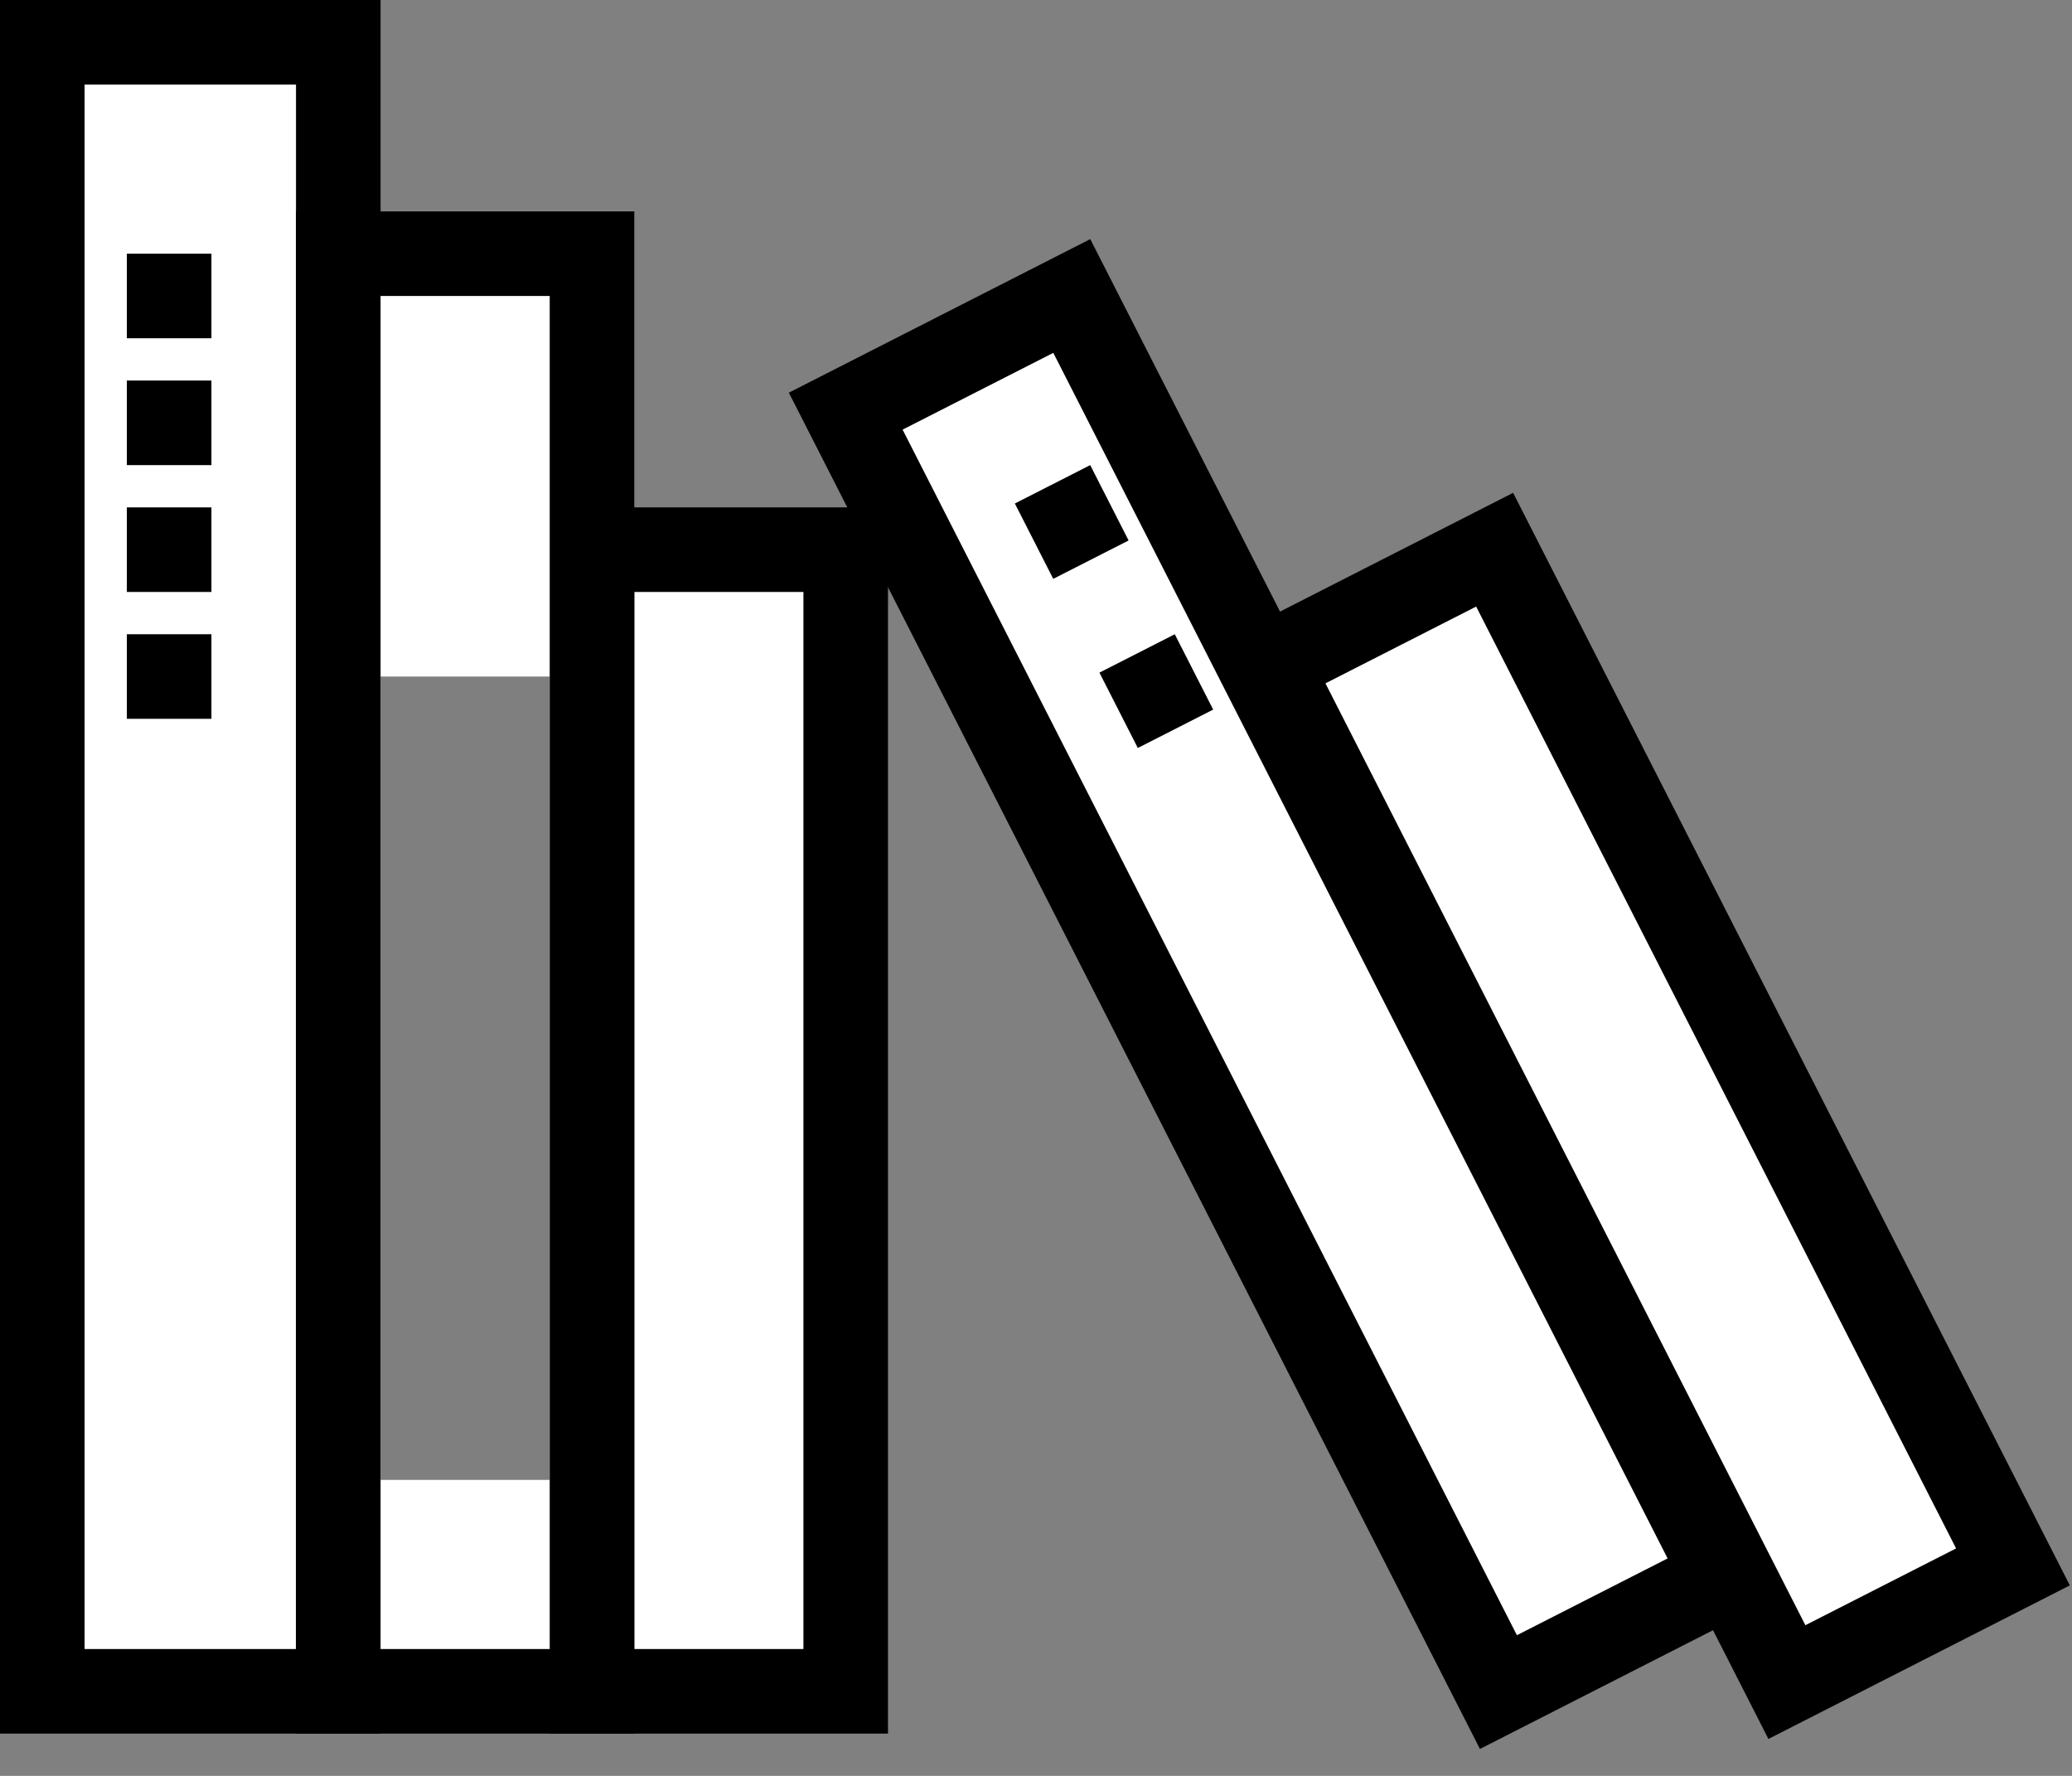 <?xml version="1.0" encoding="UTF-8" standalone="no"?>
<svg width="49px" height="42px" viewBox="0 0 49 42" version="1.1" xmlns="http://www.w3.org/2000/svg" xmlns:xlink="http://www.w3.org/1999/xlink">
    <rect x="0" y="0" width="49" height="42" fill="#808080" stroke="none"/>
    <!-- Generator: Sketch 39.1 (31720) - http://www.bohemiancoding.com/sketch -->
    <title>文库</title>
    <desc>Created with Sketch.</desc>
    <defs></defs>
    <g id="飞地1.0" stroke="none" stroke-width="1" fill="none" fill-rule="evenodd">
        <g id="discover" transform="translate(-69, -126)">
            <g id="文库" transform="translate(63, 117)">
                <g>
                    <rect id="Rectangle-200" stroke="#000000" stroke-width="2" fill="#FFFFFF" x="7" y="10" width="7" height="39"></rect>
                    <rect id="Rectangle-200-Copy-2" stroke="#000000" stroke-width="2" fill="#FFFFFF" x="20" y="22" width="6" height="27"></rect>
                    <rect id="Rectangle-200-Copy-4" stroke="#000000" stroke-width="2" fill="#FFFFFF" transform="translate(44.802, 35.391) rotate(-27) translate(-44.802, -35.391) " x="41.802" y="21.891" width="6" height="27"></rect>
                    <rect id="Rectangle-200-Copy" stroke="#000000" stroke-width="2" fill="#FFFFFF" x="14" y="15" width="6" height="34"></rect>
                    <rect id="Rectangle-200-Copy" fill-opacity="0.501" fill="#000000" x="15" y="25" width="4" height="19"></rect>
                    <rect id="Rectangle-200-Copy-3" stroke="#000000" stroke-width="2" fill="#FFFFFF" transform="translate(36.391, 32.509) rotate(-27) translate(-36.391, -32.509) " x="33.391" y="15.509" width="6" height="34"></rect>
                    <rect id="Rectangle-53" fill="#000000" x="9" y="15" width="2" height="2"></rect>
                    <rect id="Rectangle-58" fill="#000000" transform="translate(31.345, 21.345) rotate(-27) translate(-31.345, -21.345) " x="30.345" y="20.345" width="2" height="2"></rect>
                    <rect id="Rectangle-58-Copy" fill="#000000" transform="translate(33.345, 25.345) rotate(-27) translate(-33.345, -25.345) " x="32.345" y="24.345" width="2" height="2"></rect>
                    <rect id="Rectangle-53-Copy" fill="#000000" x="9" y="18" width="2" height="2"></rect>
                    <rect id="Rectangle-53-Copy-2" fill="#000000" x="9" y="21" width="2" height="2"></rect>
                    <rect id="Rectangle-53-Copy-3" fill="#000000" x="9" y="24" width="2" height="2"></rect>
                </g>
            </g>
        </g>
    </g>
</svg>